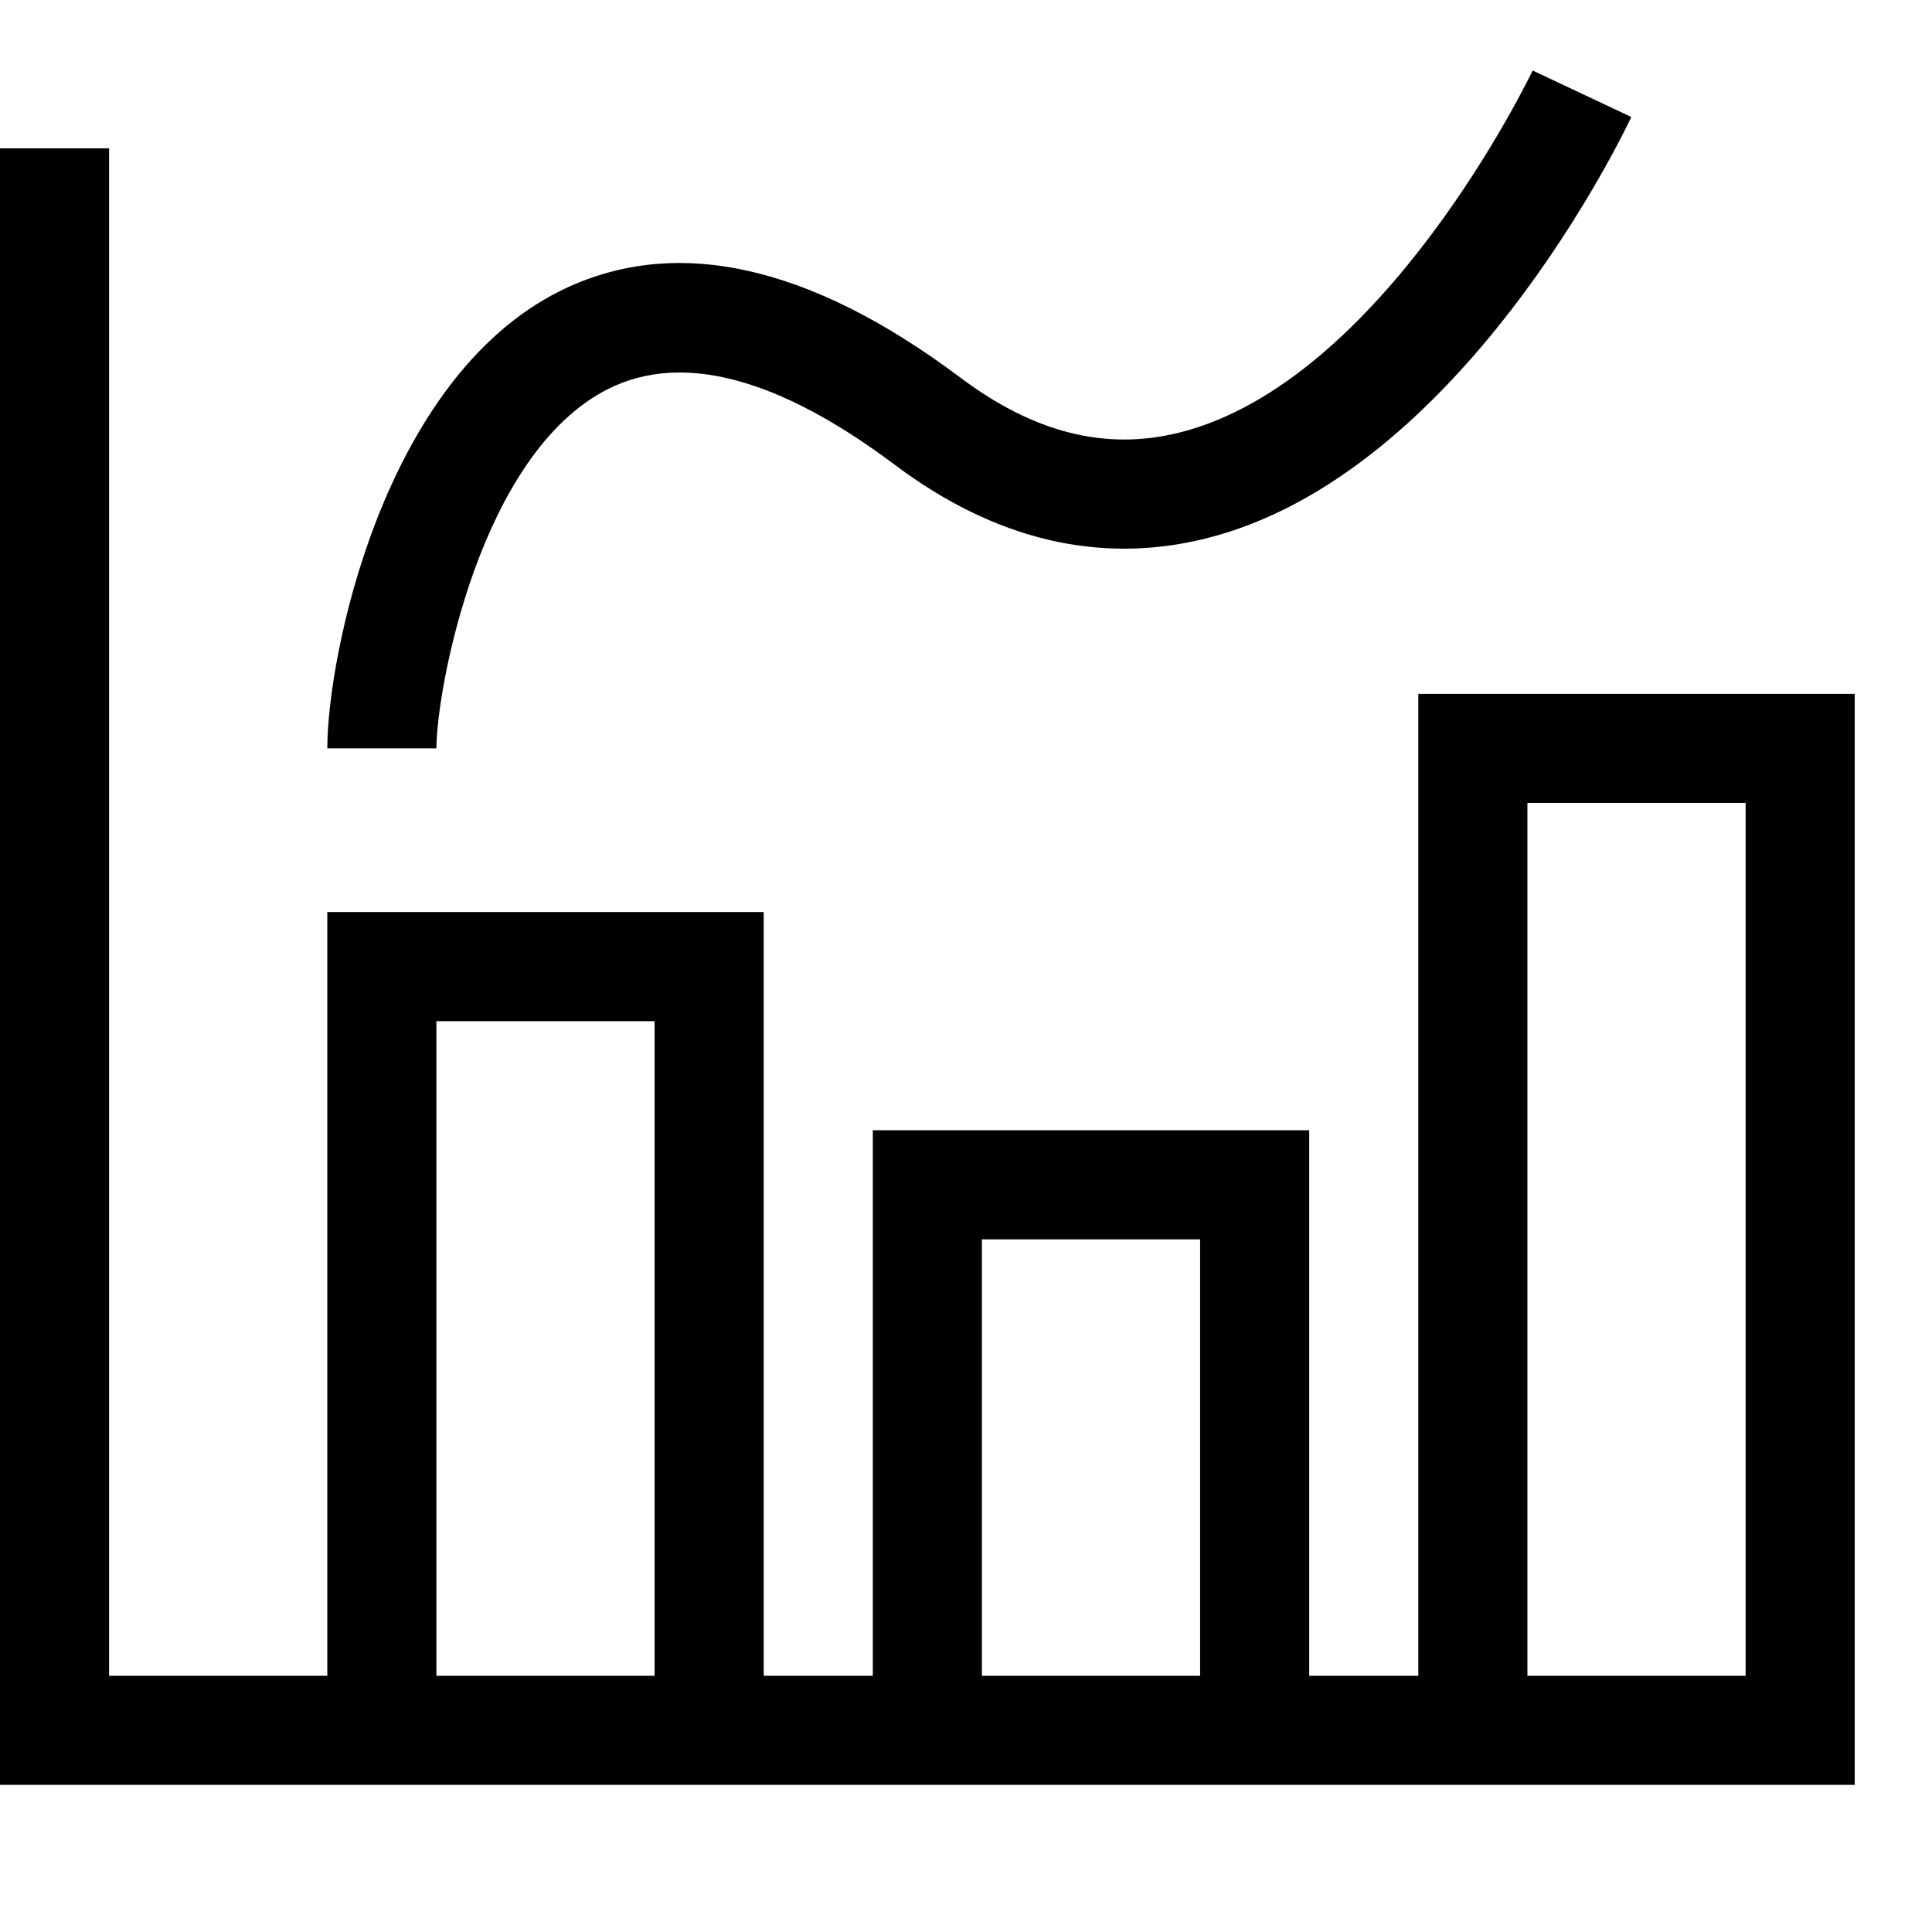 <svg viewBox="0 0 2000 2000" version="1.1" xmlns="http://www.w3.org/2000/svg" height="50pt" width="50pt">
    <path d="M1581.176 1734.749h225.883v-903.53h-225.883v903.53zm-564.705 0h225.882v-451.765H1016.47v451.765zm-564.706 0h225.882v-677.647H451.765v677.647zm1016.47-1016.47H1920v1129.41H0V153.573h112.941V1734.75h225.883V944.16h451.764v790.589H903.53v-564.706h451.765v564.706h112.941V718.279zm-838.238-315.83c-133.722 66.749-178.221 312.396-178.221 372.255H338.835c0-94.193 57.035-381.516 240.677-473.337 117.685-58.616 257.055-28.574 414.382 89.337 76.348 57.374 150.55 76.122 226.786 57.148C1432.33 395.334 1585.028 76.275 1586.609 73l102.099 48.113c-7.003 15.134-176.753 370.673-440.358 436.292-109.666 27.331-218.315 1.694-322.221-76.349-120.395-90.352-220.122-116.555-296.132-78.607z" stroke="none" stroke-width="1" fill-rule="evenodd"/>
</svg>
